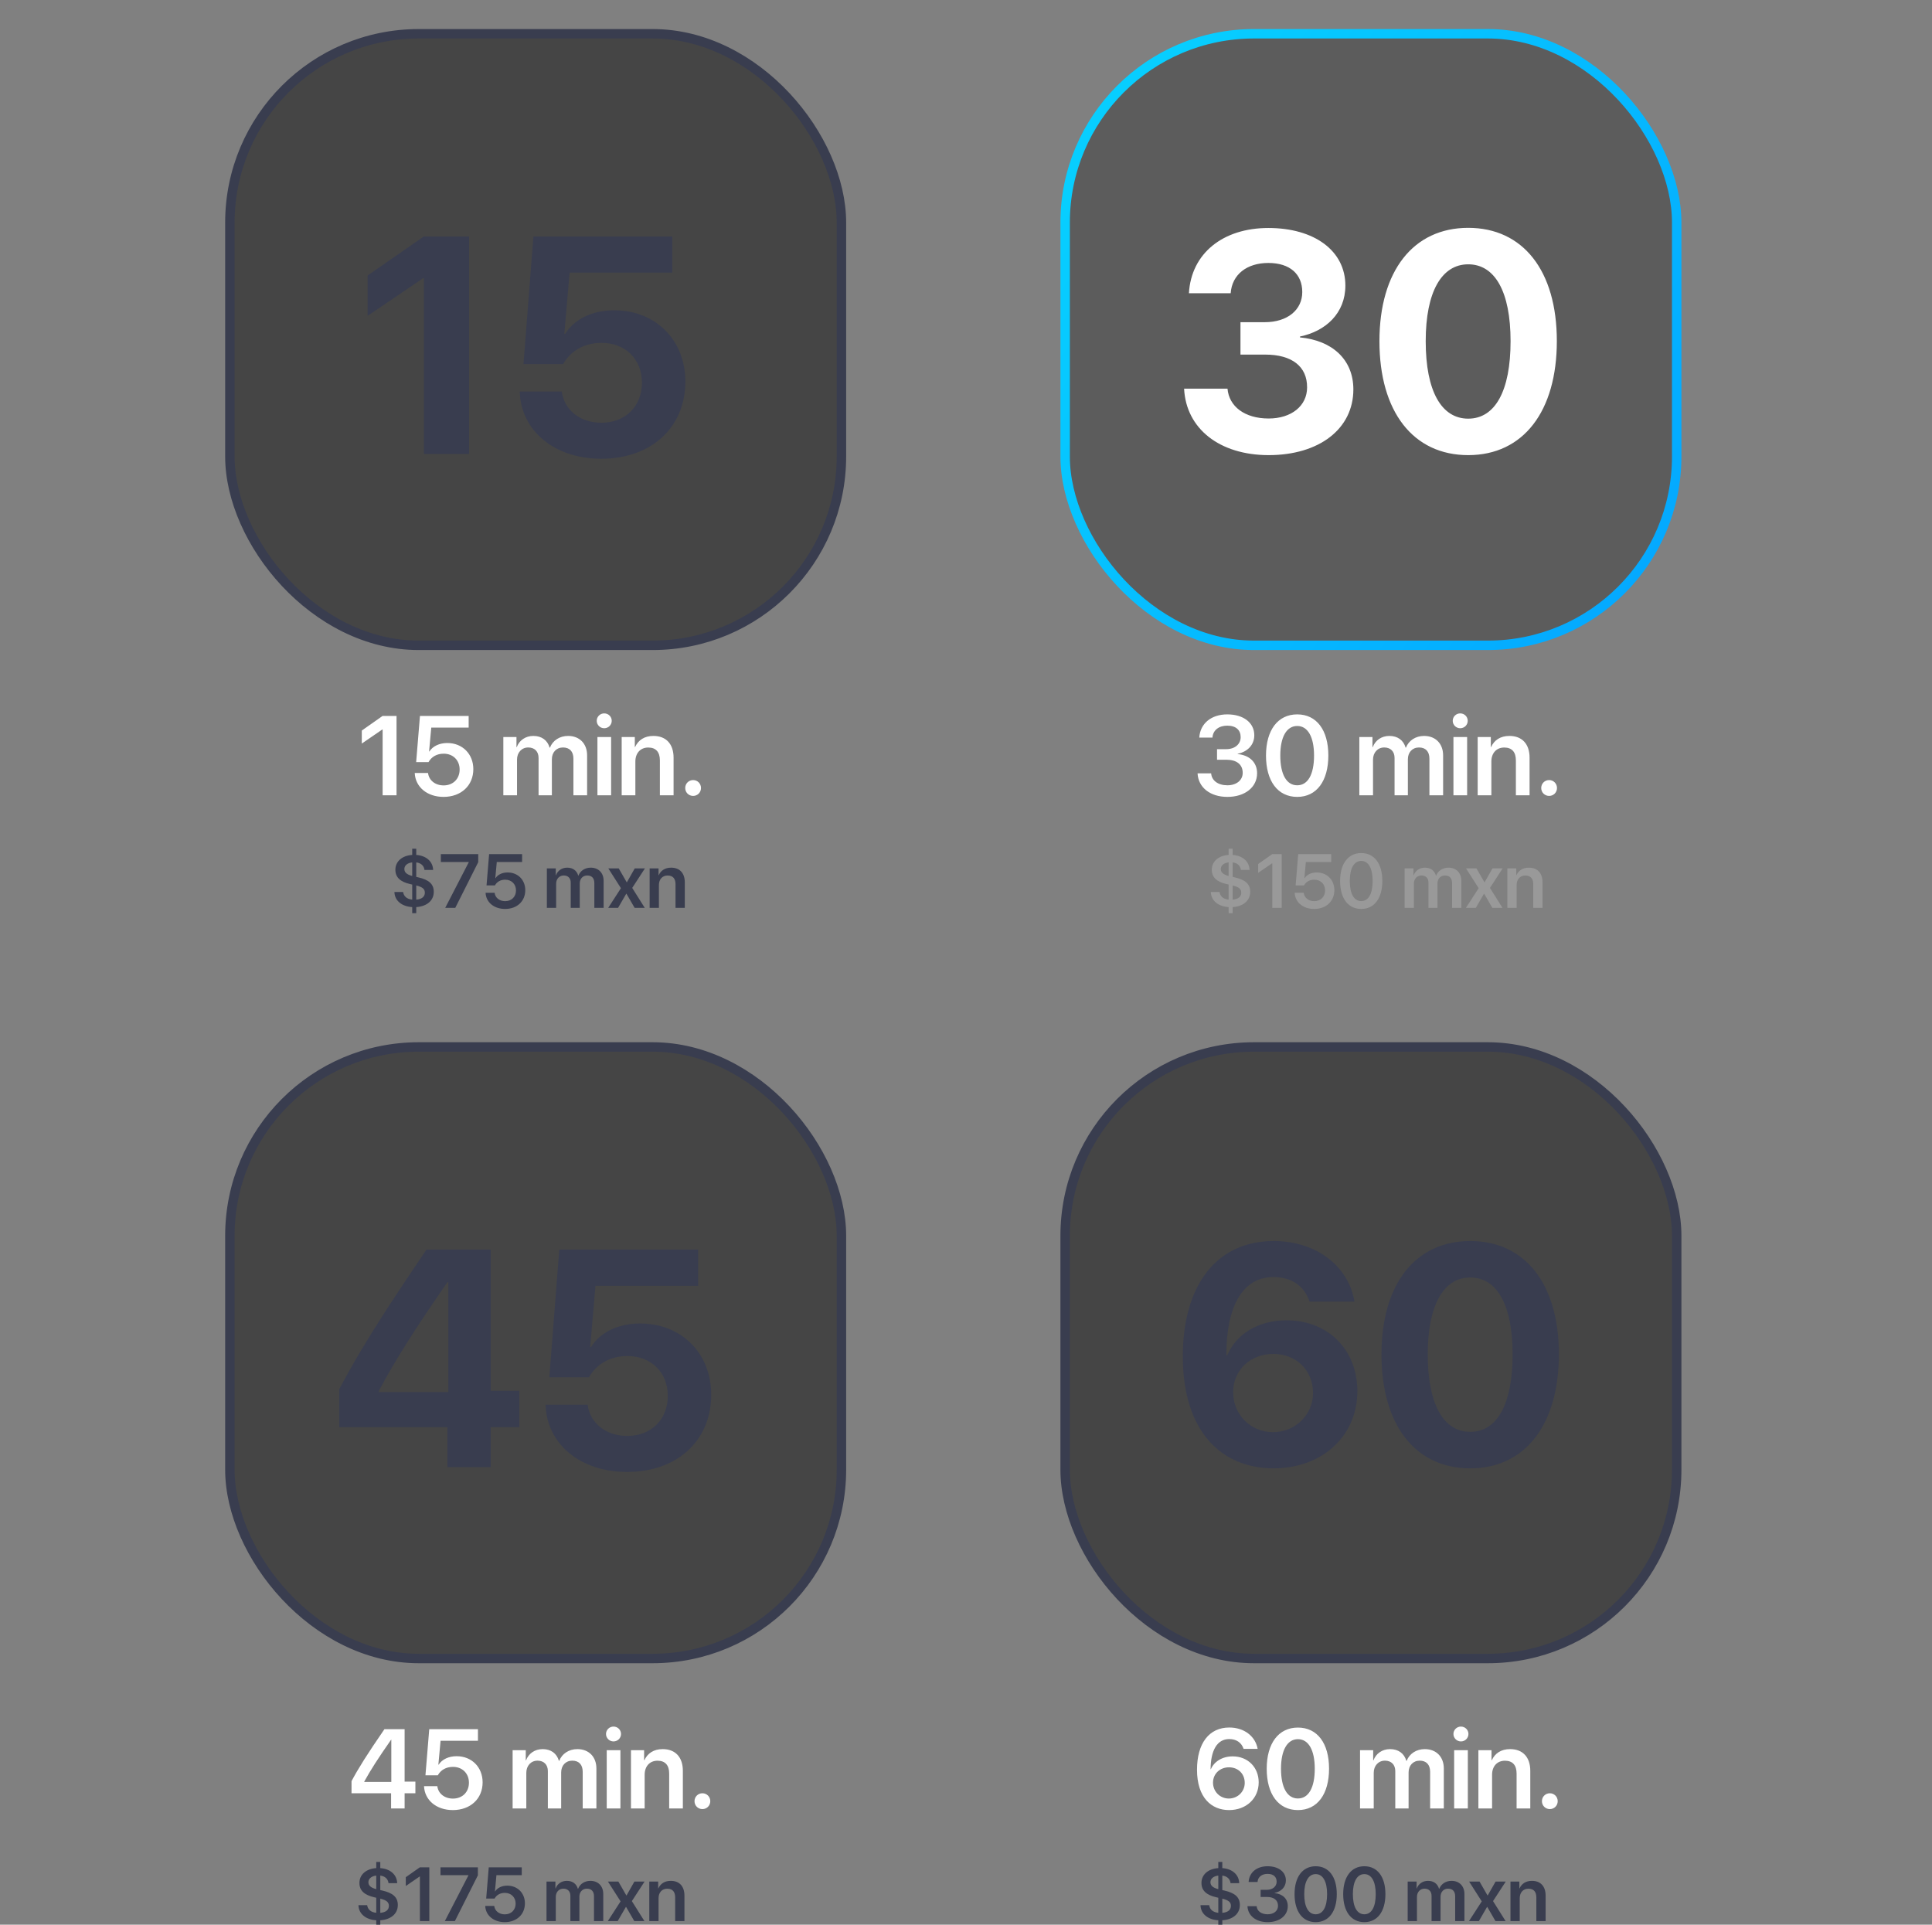 <?xml version="1.0" encoding="UTF-8"?>
<svg width="532px" height="530px" viewBox="0 0 532 530" version="1.1" xmlns="http://www.w3.org/2000/svg" xmlns:xlink="http://www.w3.org/1999/xlink">
    <rect x="0" y="0" width="532" height="530" fill="#808080" stroke="none"/>
    <!-- Generator: Sketch 52 (66869) - http://www.bohemiancoding.com/sketch -->
    <title>Artboard</title>
    <desc>Created with Sketch.</desc>
    <defs>
        <linearGradient x1="9.337%" y1="13.746%" x2="125.19%" y2="93.107%" id="linearGradient-1">
            <stop stop-color="#07CEFF" offset="0%"></stop>
            <stop stop-color="#03A0FF" offset="100%"></stop>
        </linearGradient>
    </defs>
    <g id="Artboard" stroke="none" stroke-width="1" fill="none" fill-rule="evenodd">
        <g id="Group-7" transform="translate(62, 8)">
            <rect id="Rectangle" stroke="#393D4F" stroke-width="2.6" fill-opacity="0.53" fill="#111111" x="1.3" y="1.3" width="168.4" height="168.4" rx="52"></rect>
            <path d="M54.755,117 L54.755,68.606 L54.506,68.606 L39.232,78.982 L39.232,67.859 L54.713,57.11 L67.164,57.11 L67.164,117 L54.755,117 Z M103.563,118.328 C90.739,118.328 81.442,110.691 81.11,99.817 L92.689,99.817 C93.395,105.005 97.836,108.409 103.605,108.409 C110.204,108.409 114.769,103.885 114.769,97.369 C114.769,90.936 110.204,86.412 103.646,86.412 C98.832,86.412 95.096,88.653 93.063,92.264 L82.147,92.264 L84.886,57.11 L123.112,57.11 L123.112,67.071 L94.847,67.071 L93.395,83.921 L93.644,83.921 C96.134,79.896 101.073,77.447 107.133,77.447 C118.546,77.447 126.722,85.665 126.722,97.078 C126.722,109.737 117.301,118.328 103.563,118.328 Z" id="15" fill="#393D4F"></path>
            <rect id="Rectangle" stroke="url(#linearGradient-1)" stroke-width="2.6" fill-opacity="0.529" fill="#3E3E3E" x="231.3" y="1.3" width="168.4" height="168.4" rx="52"></rect>
            <path d="M279.578,89.645 L279.578,80.722 L286.26,80.722 C292.528,80.722 296.595,77.318 296.595,72.421 C296.595,67.523 293.233,64.411 287.257,64.411 C281.363,64.411 277.254,67.565 276.881,72.753 L265.384,72.753 C266.007,61.796 274.722,54.782 287.257,54.782 C299.915,54.782 308.465,61.049 308.465,70.636 C308.465,78.273 303.028,83.212 295.972,84.665 L295.972,84.914 C304.854,85.744 310.665,91.015 310.665,99.232 C310.665,110.106 301.243,117.328 287.34,117.328 C273.809,117.328 264.595,110.023 264.056,99.025 L276.009,99.025 C276.424,103.922 280.74,107.243 287.34,107.243 C293.607,107.243 297.923,103.756 297.923,98.693 C297.965,92.882 293.69,89.645 286.427,89.645 L279.578,89.645 Z M342.291,117.328 C327.1,117.328 317.845,105.333 317.845,85.951 C317.845,66.61 327.183,54.74 342.291,54.74 C357.398,54.74 366.695,66.569 366.695,85.91 C366.695,105.25 357.481,117.328 342.291,117.328 Z M342.291,107.284 C349.678,107.284 353.953,99.689 353.953,85.951 C353.953,72.296 349.637,64.784 342.291,64.784 C334.986,64.784 330.587,72.338 330.587,85.951 C330.587,99.689 334.903,107.284 342.291,107.284 Z" id="30" fill="#FFFFFF"></path>
        </g>
        <path d="M105.362,219 L105.362,200.881 L105.271,200.881 L99.625,204.756 L99.625,201.169 L105.332,197.158 L109.192,197.158 L109.192,219 L105.362,219 Z M122.132,219.439 C117.637,219.439 114.367,216.729 114.201,212.854 L117.864,212.854 C118.106,214.898 119.862,216.275 122.163,216.275 C124.766,216.275 126.567,214.474 126.567,211.901 C126.567,209.343 124.751,207.542 122.178,207.542 C120.301,207.542 118.833,208.374 118,209.857 L114.594,209.857 L115.639,197.158 L129.05,197.158 L129.05,200.352 L118.757,200.352 L118.151,206.936 L118.227,206.936 C119.181,205.468 120.982,204.605 123.177,204.605 C127.339,204.605 130.337,207.632 130.337,211.795 C130.337,216.321 126.976,219.439 122.132,219.439 Z M138.599,219 L138.599,202.955 L142.217,202.955 L142.217,205.74 L142.292,205.74 C142.989,203.878 144.684,202.652 146.864,202.652 C149.134,202.652 150.754,203.818 151.344,205.876 L151.435,205.876 C152.207,203.894 154.114,202.652 156.43,202.652 C159.594,202.652 161.667,204.787 161.667,207.996 L161.667,219 L157.898,219 L157.898,208.919 C157.898,206.951 156.869,205.831 155.022,205.831 C153.206,205.831 151.965,207.163 151.965,209.085 L151.965,219 L148.302,219 L148.302,208.722 C148.302,206.936 147.212,205.831 145.456,205.831 C143.64,205.831 142.368,207.239 142.368,209.176 L142.368,219 L138.599,219 Z M164.512,219 L164.512,202.955 L168.281,202.955 L168.281,219 L164.512,219 Z M166.374,200.533 C165.239,200.533 164.315,199.61 164.315,198.49 C164.315,197.354 165.239,196.446 166.374,196.446 C167.54,196.446 168.448,197.354 168.448,198.49 C168.448,199.61 167.54,200.533 166.374,200.533 Z M171.186,219 L171.186,202.955 L174.804,202.955 L174.804,205.71 L174.88,205.71 C175.743,203.803 177.453,202.652 179.92,202.652 C183.462,202.652 185.476,204.923 185.476,208.631 L185.476,219 L181.706,219 L181.706,209.388 C181.706,207.118 180.647,205.846 178.498,205.846 C176.333,205.846 174.956,207.405 174.956,209.706 L174.956,219 L171.186,219 Z M190.863,219.167 C189.637,219.167 188.684,218.213 188.684,216.987 C188.684,215.776 189.637,214.807 190.863,214.807 C192.074,214.807 193.028,215.776 193.028,216.987 C193.028,218.213 192.074,219.167 190.863,219.167 Z" id="15-min." fill="#FFFFFF"></path>
        <path d="M335.123,209.207 L335.123,206.3 L337.62,206.3 C340.027,206.3 341.631,204.923 341.631,202.985 C341.631,201.063 340.36,199.822 337.953,199.822 C335.652,199.822 334.003,201.048 333.866,203.106 L330.234,203.106 C330.491,199.201 333.564,196.719 337.953,196.719 C342.479,196.719 345.385,199.08 345.385,202.456 C345.385,205.21 343.433,207.027 340.799,207.572 L340.799,207.647 C344.023,207.95 346.157,209.888 346.157,212.93 C346.157,216.805 342.767,219.439 337.984,219.439 C333.2,219.439 329.961,216.82 329.764,212.96 L333.503,212.96 C333.654,214.943 335.395,216.245 337.984,216.245 C340.481,216.245 342.192,214.837 342.192,212.839 C342.207,210.508 340.511,209.207 337.711,209.207 L335.123,209.207 Z M357.206,219.439 C351.817,219.439 348.608,215.064 348.608,208.056 C348.608,201.078 351.848,196.719 357.206,196.719 C362.549,196.719 365.774,201.048 365.774,208.041 C365.774,215.034 362.58,219.439 357.206,219.439 Z M357.206,216.245 C360.158,216.245 361.838,213.233 361.838,208.056 C361.838,202.94 360.128,199.913 357.206,199.913 C354.27,199.913 352.544,202.955 352.544,208.041 C352.544,213.218 354.239,216.245 357.206,216.245 Z M374.309,219 L374.309,202.955 L377.926,202.955 L377.926,205.74 L378.002,205.74 C378.698,203.878 380.394,202.652 382.573,202.652 C384.844,202.652 386.463,203.818 387.054,205.876 L387.145,205.876 C387.917,203.894 389.824,202.652 392.14,202.652 C395.303,202.652 397.377,204.787 397.377,207.996 L397.377,219 L393.608,219 L393.608,208.919 C393.608,206.951 392.579,205.831 390.732,205.831 C388.916,205.831 387.674,207.163 387.674,209.085 L387.674,219 L384.011,219 L384.011,208.722 C384.011,206.936 382.921,205.831 381.166,205.831 C379.349,205.831 378.078,207.239 378.078,209.176 L378.078,219 L374.309,219 Z M400.222,219 L400.222,202.955 L403.991,202.955 L403.991,219 L400.222,219 Z M402.083,200.533 C400.948,200.533 400.025,199.61 400.025,198.49 C400.025,197.354 400.948,196.446 402.083,196.446 C403.249,196.446 404.157,197.354 404.157,198.49 C404.157,199.61 403.249,200.533 402.083,200.533 Z M406.896,219 L406.896,202.955 L410.514,202.955 L410.514,205.71 L410.589,205.71 C411.452,203.803 413.163,202.652 415.63,202.652 C419.172,202.652 421.185,204.923 421.185,208.631 L421.185,219 L417.416,219 L417.416,209.388 C417.416,207.118 416.356,205.846 414.207,205.846 C412.042,205.846 410.665,207.405 410.665,209.706 L410.665,219 L406.896,219 Z M426.573,219.167 C425.347,219.167 424.393,218.213 424.393,216.987 C424.393,215.776 425.347,214.807 426.573,214.807 C427.784,214.807 428.737,215.776 428.737,216.987 C428.737,218.213 427.784,219.167 426.573,219.167 Z" id="30-min." fill="#FFFFFF"></path>
        <path d="M114.616,243.827 L114.616,247.734 C116.246,247.601 116.985,246.852 116.985,245.827 C116.985,244.832 116.41,244.278 114.616,243.827 Z M113.509,241.212 L113.509,237.48 C112.083,237.634 111.345,238.413 111.345,239.305 C111.345,240.187 111.96,240.812 113.509,241.212 Z M114.616,241.469 L115.241,241.612 C117.979,242.248 119.446,243.355 119.446,245.57 C119.446,248.124 117.374,249.61 114.616,249.785 L114.616,251.466 L113.509,251.466 L113.509,249.785 C110.76,249.621 108.679,248.124 108.607,245.622 L110.996,245.622 C111.181,246.76 111.94,247.57 113.509,247.724 L113.509,243.581 L112.945,243.448 C110.309,242.843 108.874,241.653 108.874,239.51 C108.874,237.142 110.802,235.593 113.509,235.419 L113.509,233.717 L114.616,233.717 L114.616,235.419 C117.323,235.614 119.189,237.183 119.271,239.562 L116.882,239.562 C116.739,238.341 115.867,237.634 114.616,237.48 L114.616,241.469 Z M122.594,250 L129.084,237.418 L129.084,237.367 L121.394,237.367 L121.394,235.204 L131.689,235.204 L131.689,237.408 L125.362,250 L122.594,250 Z M139.082,250.297 C136.036,250.297 133.822,248.462 133.709,245.837 L136.19,245.837 C136.354,247.221 137.544,248.154 139.102,248.154 C140.866,248.154 142.086,246.934 142.086,245.191 C142.086,243.458 140.856,242.238 139.113,242.238 C137.841,242.238 136.846,242.802 136.282,243.807 L133.975,243.807 L134.683,235.204 L143.768,235.204 L143.768,237.367 L136.795,237.367 L136.385,241.828 L136.436,241.828 C137.082,240.833 138.302,240.249 139.789,240.249 C142.609,240.249 144.639,242.299 144.639,245.119 C144.639,248.185 142.363,250.297 139.082,250.297 Z M150.587,250 L150.587,239.131 L153.037,239.131 L153.037,241.018 L153.089,241.018 C153.56,239.756 154.709,238.926 156.185,238.926 C157.723,238.926 158.821,239.715 159.22,241.11 L159.282,241.11 C159.805,239.767 161.097,238.926 162.666,238.926 C164.809,238.926 166.214,240.372 166.214,242.545 L166.214,250 L163.66,250 L163.66,243.171 C163.66,241.838 162.963,241.079 161.712,241.079 C160.482,241.079 159.641,241.981 159.641,243.284 L159.641,250 L157.159,250 L157.159,243.038 C157.159,241.828 156.421,241.079 155.232,241.079 C154.001,241.079 153.14,242.033 153.14,243.345 L153.14,250 L150.587,250 Z M172.499,246.104 L172.448,246.104 L170.192,250 L167.475,250 L170.982,244.576 L167.506,239.131 L170.377,239.131 L172.571,242.945 L172.622,242.945 L174.786,239.131 L177.585,239.131 L174.089,244.504 L177.544,250 L174.755,250 L172.499,246.104 Z M178.887,250 L178.887,239.131 L181.338,239.131 L181.338,240.997 L181.389,240.997 C181.974,239.705 183.133,238.926 184.804,238.926 C187.203,238.926 188.567,240.464 188.567,242.976 L188.567,250 L186.014,250 L186.014,243.489 C186.014,241.951 185.296,241.089 183.84,241.089 C182.374,241.089 181.441,242.146 181.441,243.704 L181.441,250 L178.887,250 Z" id="$75-mxn" fill="#393D4F"></path>
        <path d="M339.43,243.827 L339.43,247.734 C341.061,247.601 341.799,246.852 341.799,245.827 C341.799,244.832 341.225,244.278 339.43,243.827 Z M338.323,241.212 L338.323,237.48 C336.897,237.634 336.159,238.413 336.159,239.305 C336.159,240.187 336.774,240.812 338.323,241.212 Z M339.43,241.469 L340.056,241.612 C342.793,242.248 344.26,243.355 344.26,245.57 C344.26,248.124 342.188,249.61 339.43,249.785 L339.43,251.466 L338.323,251.466 L338.323,249.785 C335.575,249.621 333.493,248.124 333.421,245.622 L335.811,245.622 C335.995,246.76 336.754,247.57 338.323,247.724 L338.323,243.581 L337.759,243.448 C335.124,242.843 333.688,241.653 333.688,239.51 C333.688,237.142 335.616,235.593 338.323,235.419 L338.323,233.717 L339.43,233.717 L339.43,235.419 C342.137,235.614 344.003,237.183 344.085,239.562 L341.696,239.562 C341.553,238.341 340.681,237.634 339.43,237.48 L339.43,241.469 Z M350.34,250 L350.34,237.726 L350.279,237.726 L346.454,240.351 L346.454,237.921 L350.32,235.204 L352.935,235.204 L352.935,250 L350.34,250 Z M361.876,250.297 C358.831,250.297 356.616,248.462 356.503,245.837 L358.984,245.837 C359.148,247.221 360.338,248.154 361.896,248.154 C363.66,248.154 364.88,246.934 364.88,245.191 C364.88,243.458 363.65,242.238 361.907,242.238 C360.635,242.238 359.641,242.802 359.077,243.807 L356.77,243.807 L357.477,235.204 L366.562,235.204 L366.562,237.367 L359.589,237.367 L359.179,241.828 L359.23,241.828 C359.876,240.833 361.097,240.249 362.583,240.249 C365.403,240.249 367.434,242.299 367.434,245.119 C367.434,248.185 365.157,250.297 361.876,250.297 Z M374.837,250.297 C371.187,250.297 369.013,247.334 369.013,242.586 C369.013,237.859 371.207,234.906 374.837,234.906 C378.457,234.906 380.641,237.839 380.641,242.576 C380.641,247.313 378.477,250.297 374.837,250.297 Z M374.837,248.134 C376.836,248.134 377.975,246.093 377.975,242.586 C377.975,239.121 376.816,237.07 374.837,237.07 C372.848,237.07 371.679,239.131 371.679,242.576 C371.679,246.083 372.827,248.134 374.837,248.134 Z M386.772,250 L386.772,239.131 L389.223,239.131 L389.223,241.018 L389.274,241.018 C389.746,239.756 390.895,238.926 392.371,238.926 C393.909,238.926 395.006,239.715 395.406,241.11 L395.468,241.11 C395.991,239.767 397.283,238.926 398.852,238.926 C400.995,238.926 402.399,240.372 402.399,242.545 L402.399,250 L399.846,250 L399.846,243.171 C399.846,241.838 399.149,241.079 397.898,241.079 C396.667,241.079 395.827,241.981 395.827,243.284 L395.827,250 L393.345,250 L393.345,243.038 C393.345,241.828 392.607,241.079 391.417,241.079 C390.187,241.079 389.326,242.033 389.326,243.345 L389.326,250 L386.772,250 Z M408.685,246.104 L408.634,246.104 L406.378,250 L403.661,250 L407.167,244.576 L403.691,239.131 L406.562,239.131 L408.757,242.945 L408.808,242.945 L410.972,239.131 L413.771,239.131 L410.274,244.504 L413.73,250 L410.941,250 L408.685,246.104 Z M415.073,250 L415.073,239.131 L417.524,239.131 L417.524,240.997 L417.575,240.997 C418.16,239.705 419.318,238.926 420.99,238.926 C423.389,238.926 424.753,240.464 424.753,242.976 L424.753,250 L422.2,250 L422.2,243.489 C422.2,241.951 421.482,241.089 420.026,241.089 C418.56,241.089 417.626,242.146 417.626,243.704 L417.626,250 L415.073,250 Z" id="$150-mxn" fill="#9E9E9E" opacity="0.857"></path>
        <g id="Group-7" transform="translate(62, 287)">
            <rect id="Rectangle" stroke="#393D4F" stroke-width="2.6" fill-opacity="0.53" fill="#111111" x="1.3" y="1.3" width="168.4" height="168.4" rx="52"></rect>
            <path d="M61.208,117 L61.208,106.001 L31.409,106.001 L31.409,95.542 C36.638,85.623 43.154,75.164 55.439,57.11 L73.12,57.11 L73.12,95.999 L81.006,95.999 L81.006,106.001 L73.12,106.001 L73.12,117 L61.208,117 Z M42.324,95.999 L42.324,96.331 L61.458,96.331 L61.458,66.075 L61.208,66.075 C52.534,78.567 47.097,87.076 42.324,95.999 Z M110.681,118.328 C97.856,118.328 88.56,110.691 88.228,99.817 L99.807,99.817 C100.513,105.005 104.954,108.409 110.723,108.409 C117.322,108.409 121.887,103.885 121.887,97.369 C121.887,90.936 117.322,86.412 110.764,86.412 C105.95,86.412 102.214,88.653 100.181,92.264 L89.265,92.264 L92.004,57.11 L130.229,57.11 L130.229,67.071 L101.965,67.071 L100.513,83.921 L100.762,83.921 C103.252,79.896 108.191,77.447 114.25,77.447 C125.664,77.447 133.84,85.665 133.84,97.078 C133.84,109.737 124.419,118.328 110.681,118.328 Z" id="45" fill="#393D4F"></path>
            <rect id="Rectangle" stroke="#393D4F" stroke-width="2.6" fill-opacity="0.529" fill="#111111" x="231.3" y="1.3" width="168.4" height="168.4" rx="52"></rect>
            <path d="M288.688,117.328 C274.37,117.328 263.703,107.201 263.703,86.532 C263.703,66.693 273.166,54.74 288.73,54.74 C300.351,54.74 309.316,61.547 310.976,71.425 L298.608,71.425 C297.197,67.15 293.627,64.66 288.688,64.66 C279.973,64.66 275.656,73.085 275.698,86.2 L275.947,86.2 C278.271,80.639 284.165,76.571 292.258,76.571 C303.837,76.571 311.765,84.831 311.765,96.078 C311.765,108.488 302.053,117.328 288.688,117.328 Z M288.522,107.367 C294.665,107.367 299.521,102.636 299.562,96.618 C299.562,90.309 294.914,85.827 288.647,85.827 C282.297,85.827 277.565,90.268 277.565,96.369 C277.565,102.553 282.38,107.367 288.522,107.367 Z M342.851,117.328 C327.661,117.328 318.405,105.333 318.405,85.951 C318.405,66.61 327.744,54.74 342.851,54.74 C357.958,54.74 367.255,66.569 367.255,85.91 C367.255,105.25 358.042,117.328 342.851,117.328 Z M342.851,107.284 C350.239,107.284 354.514,99.689 354.514,85.951 C354.514,72.296 350.197,64.784 342.851,64.784 C335.546,64.784 331.147,72.338 331.147,85.951 C331.147,99.689 335.463,107.284 342.851,107.284 Z" id="60" fill="#393D4F"></path>
        </g>
        <path d="M107.693,498 L107.693,493.807 L96.795,493.807 L96.795,490.477 C98.687,486.92 101.124,483.045 105.861,476.158 L111.417,476.158 L111.417,490.598 L114.383,490.598 L114.383,493.807 L111.417,493.807 L111.417,498 L107.693,498 Z M100.306,490.583 L100.306,490.689 L107.754,490.689 L107.754,479.064 L107.693,479.064 C104.166,484.12 102.047,487.404 100.306,490.583 Z M124.691,498.439 C120.195,498.439 116.925,495.729 116.759,491.854 L120.422,491.854 C120.664,493.898 122.42,495.275 124.721,495.275 C127.324,495.275 129.126,493.474 129.126,490.901 C129.126,488.343 127.309,486.542 124.736,486.542 C122.859,486.542 121.391,487.374 120.558,488.857 L117.152,488.857 L118.197,476.158 L131.608,476.158 L131.608,479.352 L121.315,479.352 L120.71,485.936 L120.785,485.936 C121.739,484.468 123.54,483.605 125.735,483.605 C129.898,483.605 132.895,486.632 132.895,490.795 C132.895,495.321 129.534,498.439 124.691,498.439 Z M141.157,498 L141.157,481.955 L144.775,481.955 L144.775,484.74 L144.851,484.74 C145.547,482.878 147.242,481.652 149.422,481.652 C151.692,481.652 153.312,482.818 153.902,484.876 L153.993,484.876 C154.765,482.894 156.672,481.652 158.988,481.652 C162.152,481.652 164.226,483.787 164.226,486.996 L164.226,498 L160.457,498 L160.457,487.919 C160.457,485.951 159.427,484.831 157.581,484.831 C155.764,484.831 154.523,486.163 154.523,488.085 L154.523,498 L150.86,498 L150.86,487.722 C150.86,485.936 149.77,484.831 148.014,484.831 C146.198,484.831 144.926,486.239 144.926,488.176 L144.926,498 L141.157,498 Z M167.07,498 L167.07,481.955 L170.839,481.955 L170.839,498 L167.07,498 Z M168.932,479.533 C167.797,479.533 166.874,478.61 166.874,477.49 C166.874,476.354 167.797,475.446 168.932,475.446 C170.098,475.446 171.006,476.354 171.006,477.49 C171.006,478.61 170.098,479.533 168.932,479.533 Z M173.745,498 L173.745,481.955 L177.362,481.955 L177.362,484.71 L177.438,484.71 C178.301,482.803 180.011,481.652 182.478,481.652 C186.02,481.652 188.034,483.923 188.034,487.631 L188.034,498 L184.265,498 L184.265,488.388 C184.265,486.118 183.205,484.846 181.056,484.846 C178.891,484.846 177.514,486.405 177.514,488.706 L177.514,498 L173.745,498 Z M193.421,498.167 C192.195,498.167 191.242,497.213 191.242,495.987 C191.242,494.776 192.195,493.807 193.421,493.807 C194.632,493.807 195.586,494.776 195.586,495.987 C195.586,497.213 194.632,498.167 193.421,498.167 Z" id="45-min." fill="#FFFFFF"></path>
        <path d="M338.438,498.439 C333.639,498.439 329.613,495.079 329.613,487.329 C329.613,480.048 332.943,475.704 338.498,475.704 C342.555,475.704 345.673,478.065 346.309,481.577 L342.434,481.577 C341.874,479.866 340.451,478.882 338.483,478.882 C335.138,478.882 333.382,482.016 333.352,487.177 L333.427,487.177 C334.29,485.164 336.47,483.65 339.437,483.65 C343.63,483.65 346.596,486.678 346.596,490.81 C346.596,495.245 343.16,498.439 338.438,498.439 Z M338.377,495.26 C340.814,495.26 342.752,493.353 342.752,490.961 C342.767,488.449 340.935,486.663 338.422,486.663 C335.91,486.663 334.018,488.449 334.018,490.886 C334.018,493.338 335.94,495.26 338.377,495.26 Z M357.403,498.439 C352.014,498.439 348.805,494.064 348.805,487.056 C348.805,480.078 352.045,475.719 357.403,475.719 C362.746,475.719 365.97,480.048 365.97,487.041 C365.97,494.034 362.776,498.439 357.403,498.439 Z M357.403,495.245 C360.355,495.245 362.035,492.233 362.035,487.056 C362.035,481.94 360.324,478.913 357.403,478.913 C354.466,478.913 352.741,481.955 352.741,487.041 C352.741,492.218 354.436,495.245 357.403,495.245 Z M374.505,498 L374.505,481.955 L378.123,481.955 L378.123,484.74 L378.199,484.74 C378.895,482.878 380.59,481.652 382.77,481.652 C385.041,481.652 386.66,482.818 387.251,484.876 L387.341,484.876 C388.113,482.894 390.021,481.652 392.336,481.652 C395.5,481.652 397.574,483.787 397.574,486.996 L397.574,498 L393.805,498 L393.805,487.919 C393.805,485.951 392.775,484.831 390.929,484.831 C389.112,484.831 387.871,486.163 387.871,488.085 L387.871,498 L384.208,498 L384.208,487.722 C384.208,485.936 383.118,484.831 381.362,484.831 C379.546,484.831 378.274,486.239 378.274,488.176 L378.274,498 L374.505,498 Z M400.418,498 L400.418,481.955 L404.187,481.955 L404.187,498 L400.418,498 Z M402.28,479.533 C401.145,479.533 400.222,478.61 400.222,477.49 C400.222,476.354 401.145,475.446 402.28,475.446 C403.446,475.446 404.354,476.354 404.354,477.49 C404.354,478.61 403.446,479.533 402.28,479.533 Z M407.093,498 L407.093,481.955 L410.71,481.955 L410.71,484.71 L410.786,484.71 C411.649,482.803 413.359,481.652 415.827,481.652 C419.369,481.652 421.382,483.923 421.382,487.631 L421.382,498 L417.613,498 L417.613,488.388 C417.613,486.118 416.553,484.846 414.404,484.846 C412.239,484.846 410.862,486.405 410.862,488.706 L410.862,498 L407.093,498 Z M426.769,498.167 C425.543,498.167 424.59,497.213 424.59,495.987 C424.59,494.776 425.543,493.807 426.769,493.807 C427.98,493.807 428.934,494.776 428.934,495.987 C428.934,497.213 427.98,498.167 426.769,498.167 Z" id="60-min." fill="#FFFFFF"></path>
        <path d="M104.715,522.827 L104.715,526.734 C106.345,526.601 107.083,525.852 107.083,524.827 C107.083,523.832 106.509,523.278 104.715,522.827 Z M103.607,520.212 L103.607,516.48 C102.182,516.634 101.444,517.413 101.444,518.305 C101.444,519.187 102.059,519.812 103.607,520.212 Z M104.715,520.469 L105.34,520.612 C108.078,521.248 109.544,522.355 109.544,524.57 C109.544,527.124 107.473,528.61 104.715,528.785 L104.715,530.466 L103.607,530.466 L103.607,528.785 C100.859,528.621 98.778,527.124 98.706,524.622 L101.095,524.622 C101.28,525.76 102.038,526.57 103.607,526.724 L103.607,522.581 L103.043,522.448 C100.408,521.843 98.972,520.653 98.972,518.51 C98.972,516.142 100.9,514.593 103.607,514.419 L103.607,512.717 L104.715,512.717 L104.715,514.419 C107.422,514.614 109.288,516.183 109.37,518.562 L106.981,518.562 C106.837,517.341 105.966,516.634 104.715,516.48 L104.715,520.469 Z M115.625,529 L115.625,516.726 L115.563,516.726 L111.739,519.351 L111.739,516.921 L115.604,514.204 L118.219,514.204 L118.219,529 L115.625,529 Z M122.495,529 L128.986,516.418 L128.986,516.367 L121.295,516.367 L121.295,514.204 L131.59,514.204 L131.59,516.408 L125.263,529 L122.495,529 Z M138.983,529.297 C135.938,529.297 133.723,527.462 133.61,524.837 L136.092,524.837 C136.256,526.221 137.445,527.154 139.004,527.154 C140.767,527.154 141.988,525.934 141.988,524.191 C141.988,522.458 140.757,521.238 139.014,521.238 C137.742,521.238 136.748,521.802 136.184,522.807 L133.877,522.807 L134.584,514.204 L143.669,514.204 L143.669,516.367 L136.697,516.367 L136.286,520.828 L136.338,520.828 C136.984,519.833 138.204,519.249 139.691,519.249 C142.51,519.249 144.541,521.299 144.541,524.119 C144.541,527.185 142.264,529.297 138.983,529.297 Z M150.488,529 L150.488,518.131 L152.939,518.131 L152.939,520.018 L152.99,520.018 C153.462,518.756 154.61,517.926 156.087,517.926 C157.625,517.926 158.722,518.715 159.122,520.11 L159.183,520.11 C159.706,518.767 160.998,517.926 162.567,517.926 C164.71,517.926 166.115,519.372 166.115,521.545 L166.115,529 L163.562,529 L163.562,522.171 C163.562,520.838 162.865,520.079 161.614,520.079 C160.383,520.079 159.542,520.981 159.542,522.284 L159.542,529 L157.061,529 L157.061,522.038 C157.061,520.828 156.323,520.079 155.133,520.079 C153.903,520.079 153.041,521.033 153.041,522.345 L153.041,529 L150.488,529 Z M172.401,525.104 L172.349,525.104 L170.094,529 L167.376,529 L170.883,523.576 L167.407,518.131 L170.278,518.131 L172.472,521.945 L172.524,521.945 L174.687,518.131 L177.487,518.131 L173.99,523.504 L177.446,529 L174.656,529 L172.401,525.104 Z M178.789,529 L178.789,518.131 L181.24,518.131 L181.24,519.997 L181.291,519.997 C181.875,518.705 183.034,517.926 184.705,517.926 C187.105,517.926 188.469,519.464 188.469,521.976 L188.469,529 L185.915,529 L185.915,522.489 C185.915,520.951 185.198,520.089 183.741,520.089 C182.275,520.089 181.342,521.146 181.342,522.704 L181.342,529 L178.789,529 Z" id="$175-mxn" fill="#393D4F"></path>
        <path d="M336.579,522.827 L336.579,526.734 C338.21,526.601 338.948,525.852 338.948,524.827 C338.948,523.832 338.374,523.278 336.579,522.827 Z M335.472,520.212 L335.472,516.48 C334.047,516.634 333.308,517.413 333.308,518.305 C333.308,519.187 333.924,519.812 335.472,520.212 Z M336.579,520.469 L337.205,520.612 C339.943,521.248 341.409,522.355 341.409,524.57 C341.409,527.124 339.338,528.61 336.579,528.785 L336.579,530.466 L335.472,530.466 L335.472,528.785 C332.724,528.621 330.642,527.124 330.571,524.622 L332.96,524.622 C333.144,525.76 333.903,526.57 335.472,526.724 L335.472,522.581 L334.908,522.448 C332.273,521.843 330.837,520.653 330.837,518.51 C330.837,516.142 332.765,514.593 335.472,514.419 L335.472,512.717 L336.579,512.717 L336.579,514.419 C339.286,514.614 341.153,516.183 341.235,518.562 L338.845,518.562 C338.702,517.341 337.83,516.634 336.579,516.48 L336.579,520.469 Z M347.131,522.366 L347.131,520.397 L348.823,520.397 C350.453,520.397 351.54,519.464 351.54,518.151 C351.54,516.849 350.678,516.008 349.048,516.008 C347.49,516.008 346.372,516.839 346.28,518.233 L343.819,518.233 C343.993,515.588 346.074,513.906 349.048,513.906 C352.114,513.906 354.083,515.506 354.083,517.792 C354.083,519.659 352.76,520.889 350.976,521.258 L350.976,521.31 C353.16,521.515 354.606,522.827 354.606,524.888 C354.606,527.513 352.309,529.297 349.069,529.297 C345.828,529.297 343.634,527.523 343.501,524.909 L346.033,524.909 C346.136,526.252 347.315,527.134 349.069,527.134 C350.76,527.134 351.919,526.18 351.919,524.827 C351.929,523.248 350.781,522.366 348.884,522.366 L347.131,522.366 Z M362.296,529.297 C358.646,529.297 356.472,526.334 356.472,521.586 C356.472,516.859 358.666,513.906 362.296,513.906 C365.916,513.906 368.1,516.839 368.1,521.576 C368.1,526.313 365.936,529.297 362.296,529.297 Z M362.296,527.134 C364.296,527.134 365.434,525.093 365.434,521.586 C365.434,518.121 364.275,516.07 362.296,516.07 C360.307,516.07 359.138,518.131 359.138,521.576 C359.138,525.083 360.286,527.134 362.296,527.134 Z M375.688,529.297 C372.037,529.297 369.864,526.334 369.864,521.586 C369.864,516.859 372.058,513.906 375.688,513.906 C379.307,513.906 381.491,516.839 381.491,521.576 C381.491,526.313 379.328,529.297 375.688,529.297 Z M375.688,527.134 C377.687,527.134 378.825,525.093 378.825,521.586 C378.825,518.121 377.667,516.07 375.688,516.07 C373.698,516.07 372.53,518.131 372.53,521.576 C372.53,525.083 373.678,527.134 375.688,527.134 Z M387.623,529 L387.623,518.131 L390.074,518.131 L390.074,520.018 L390.125,520.018 C390.597,518.756 391.745,517.926 393.222,517.926 C394.76,517.926 395.857,518.715 396.257,520.11 L396.319,520.11 C396.842,518.767 398.134,517.926 399.702,517.926 C401.845,517.926 403.25,519.372 403.25,521.545 L403.25,529 L400.697,529 L400.697,522.171 C400.697,520.838 400,520.079 398.749,520.079 C397.518,520.079 396.677,520.981 396.677,522.284 L396.677,529 L394.196,529 L394.196,522.038 C394.196,520.828 393.458,520.079 392.268,520.079 C391.038,520.079 390.177,521.033 390.177,522.345 L390.177,529 L387.623,529 Z M409.536,525.104 L409.485,525.104 L407.229,529 L404.511,529 L408.018,523.576 L404.542,518.131 L407.413,518.131 L409.608,521.945 L409.659,521.945 L411.823,518.131 L414.622,518.131 L411.125,523.504 L414.581,529 L411.792,529 L409.536,525.104 Z M415.924,529 L415.924,518.131 L418.375,518.131 L418.375,519.997 L418.426,519.997 C419.01,518.705 420.169,517.926 421.841,517.926 C424.24,517.926 425.604,519.464 425.604,521.976 L425.604,529 L423.051,529 L423.051,522.489 C423.051,520.951 422.333,520.089 420.877,520.089 C419.41,520.089 418.477,521.146 418.477,522.704 L418.477,529 L415.924,529 Z" id="$300-mxn" fill="#393D4F"></path>
    </g>
</svg>